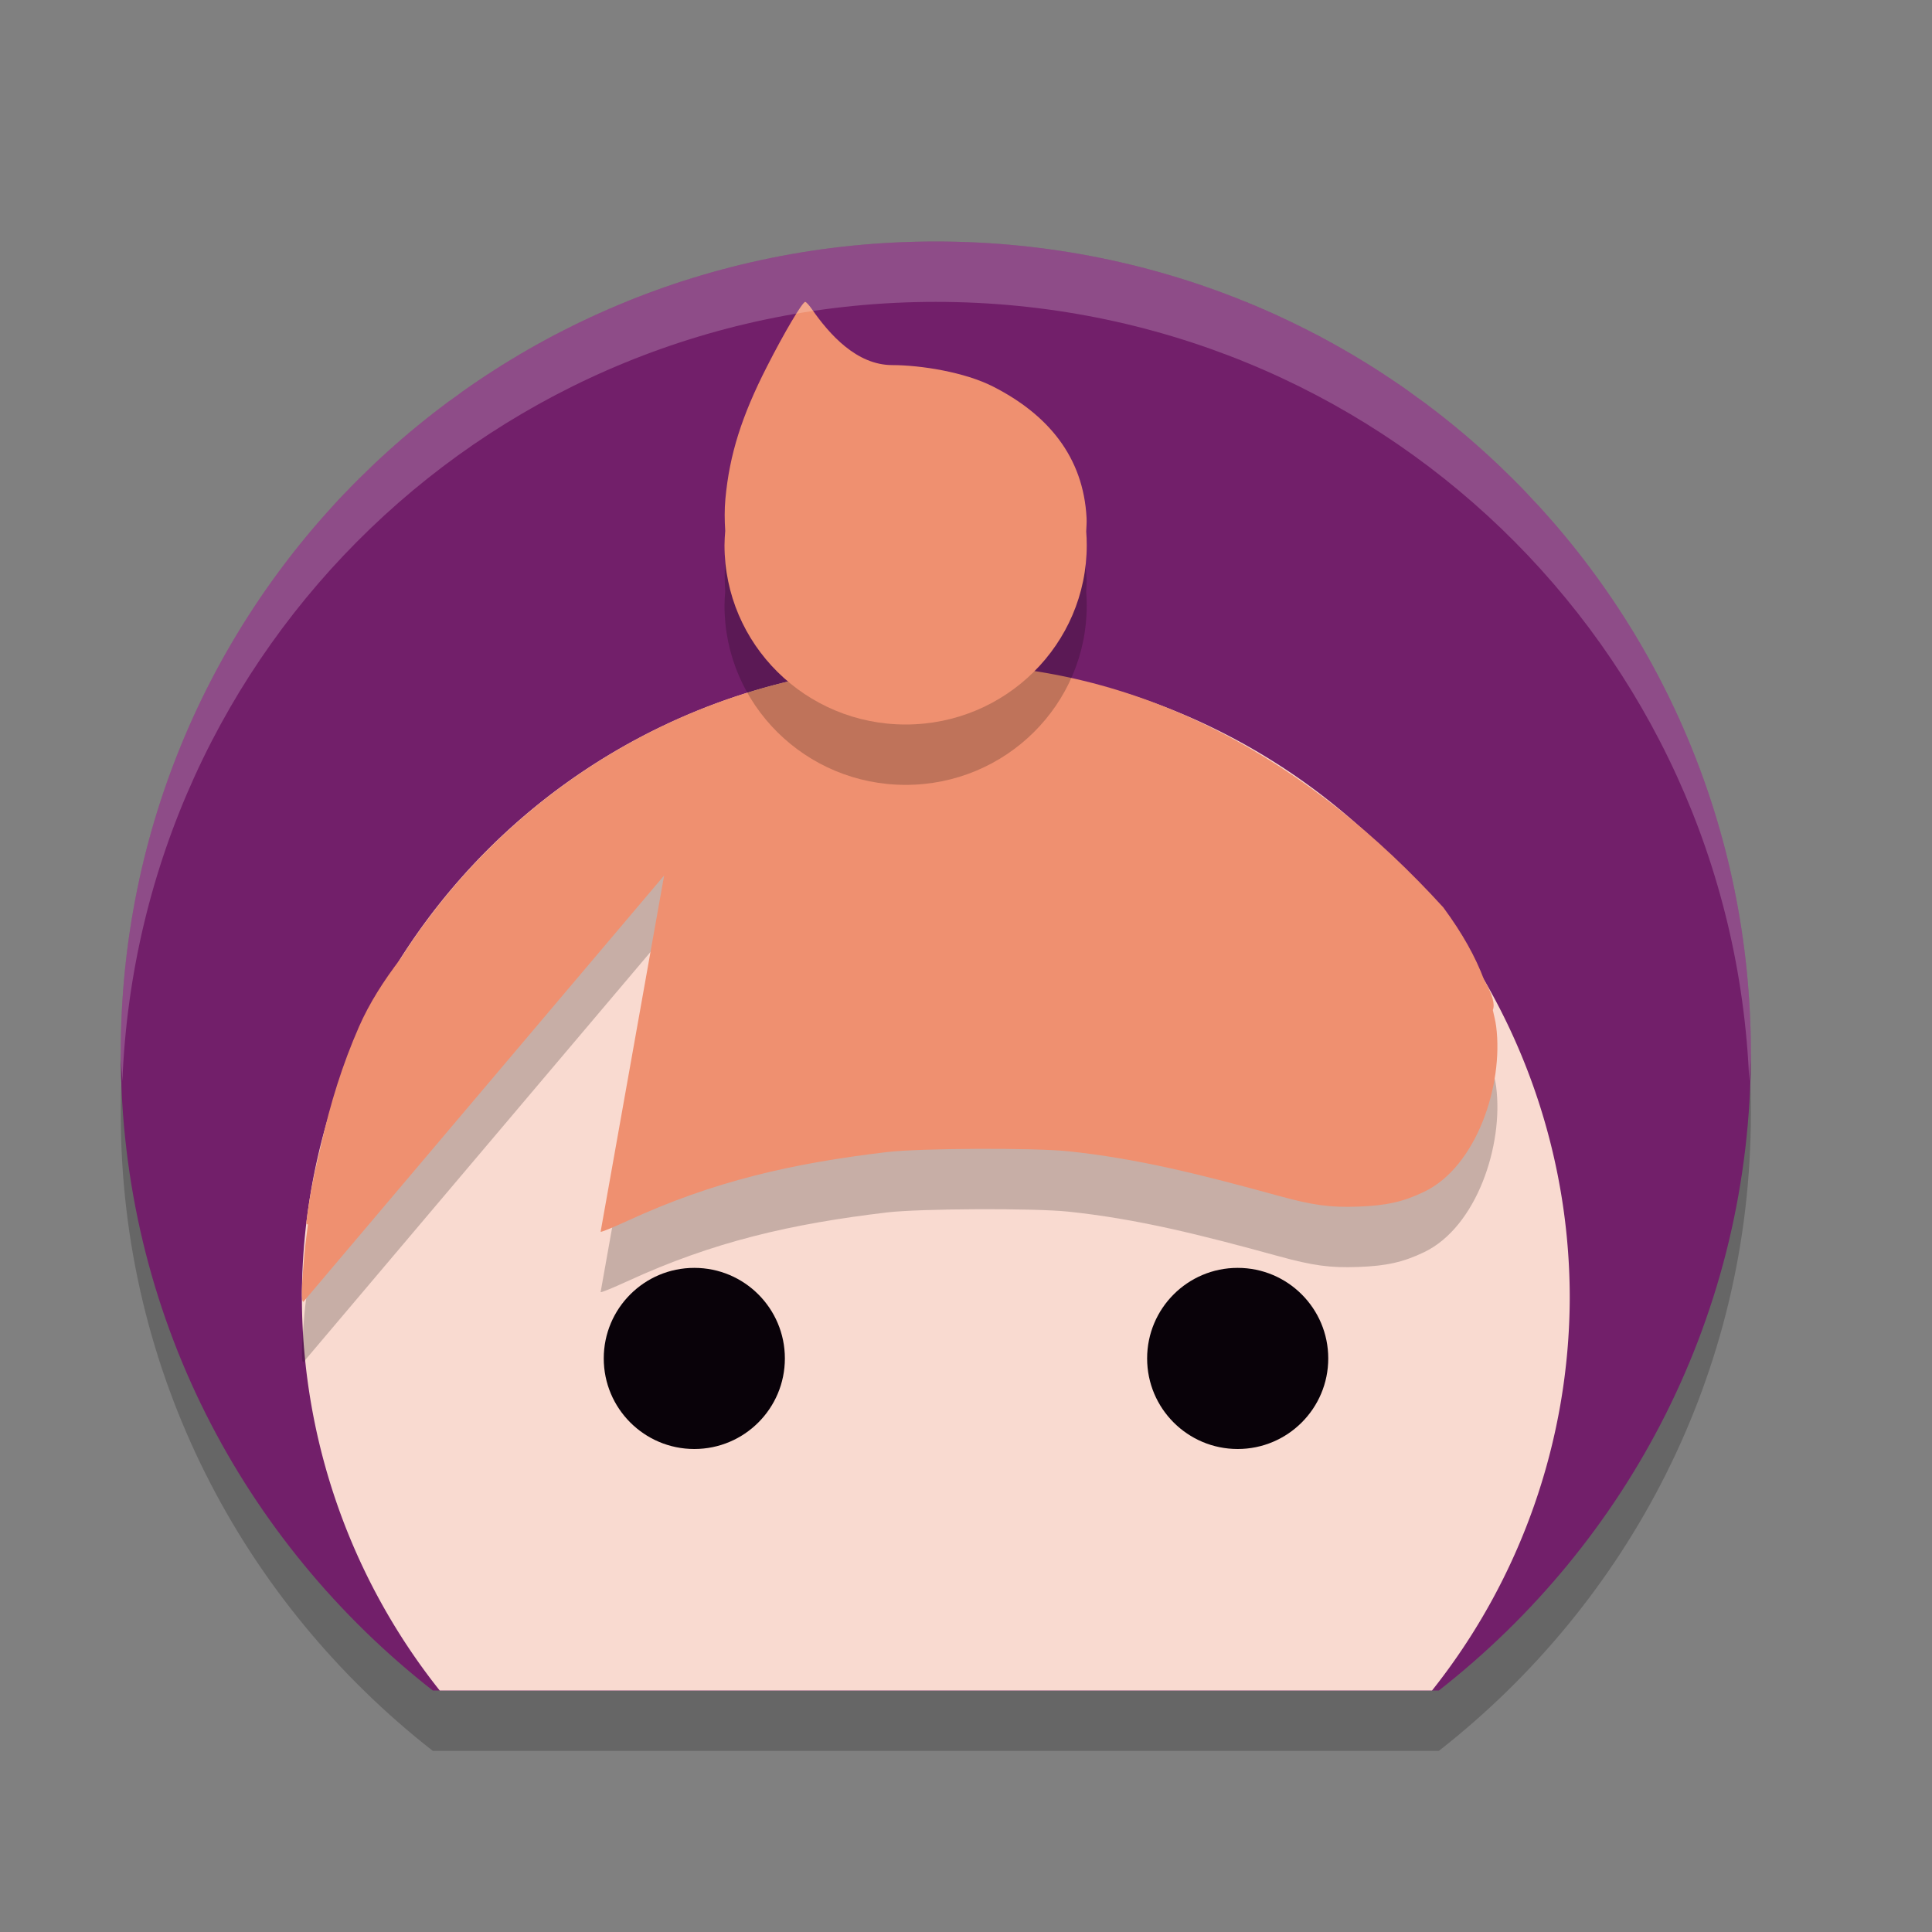 <svg xmlns="http://www.w3.org/2000/svg" width="32" height="32" version="1">
 <rect width="100%" height="100%" fill="#808080" stroke="none"/>
 <path style="opacity:.2" d="m15.5 5c-7.479 0-13.5 5.996-13.5 13.444 0 4.303 2.028 8.099 5.168 10.556h16.664c3.14-2.457 5.168-6.252 5.168-10.556 0-7.448-6.021-13.444-13.5-13.444z"/>
 <path style="fill:#721f6a" d="m15.5 4c-7.479 0-13.5 5.996-13.5 13.444 0 4.303 2.028 8.099 5.168 10.556h16.664c3.14-2.457 5.168-6.252 5.168-10.556 0-7.448-6.021-13.444-13.5-13.444z"/>
 <path style="fill:#f9dad0" d="m15.5 11a10.5 10.5 0 0 0 -10.5 10.5 10.5 10.5 0 0 0 2.283 6.5h16.436a10.5 10.5 0 0 0 2.281 -6.5 10.5 10.5 0 0 0 -10.5 -10.5z"/>
 <path style="opacity:.2" d="m15.5 12c-3.732 0-7.007 1.95-8.869 4.884-0.272 0.355-0.511 0.726-0.685 1.122-0.273 0.623-0.476 1.269-0.63 1.966-0.102 0.414-0.189 0.833-0.241 1.265-0.005 0.038 0.007 0.046 0.026 0.041-0.02 0.166-0.045 0.324-0.06 0.498-0.049 0.558-0.054 0.786-0.016 0.786l5.975-7.061-1.052 5.901c0.009 0.009 0.207-0.072 0.44-0.179 1.432-0.66 2.723-0.953 4.301-1.141 0.544-0.065 2.432-0.073 3-0.014 1.149 0.12 2.198 0.384 3.489 0.739 0.572 0.157 0.852 0.195 1.321 0.178 0.469-0.017 0.745-0.08 1.091-0.246 0.864-0.415 1.317-1.768 1.191-2.741-0.012-0.092-0.036-0.179-0.055-0.268 0.037-0.092 0.001-0.246-0.145-0.502-0.144-0.382-0.356-0.765-0.675-1.198-2.164-2.378-4.991-4.075-8.405-4.029z"/>
 <path style="fill:#ef9070" d="m15.5 11c-3.732 0-7.007 1.95-8.869 4.884-0.272 0.355-0.511 0.726-0.685 1.122-0.273 0.623-0.476 1.269-0.63 1.966-0.102 0.414-0.189 0.833-0.241 1.265-0.005 0.038 0.007 0.046 0.026 0.041-0.02 0.166-0.045 0.324-0.06 0.498-0.049 0.558-0.054 0.786-0.016 0.786l5.975-7.061-1.052 5.901c0.009 0.009 0.207-0.072 0.44-0.179 1.432-0.66 2.723-0.953 4.301-1.141 0.544-0.065 2.432-0.073 3-0.014 1.149 0.12 2.198 0.384 3.489 0.739 0.572 0.157 0.852 0.195 1.321 0.178 0.469-0.017 0.745-0.08 1.091-0.246 0.864-0.415 1.317-1.768 1.191-2.741-0.012-0.092-0.036-0.179-0.055-0.268 0.037-0.092 0.001-0.246-0.145-0.502-0.144-0.382-0.356-0.765-0.675-1.198-2.164-2.378-4.991-4.075-8.405-4.029z"/>
 <circle style="fill:#090209" cx="11.5" cy="22.5" r="1.5"/>
 <circle style="fill:#090209" cx="20.5" cy="22.5" r="1.5"/>
 <path style="opacity:.2" d="m13.337 6c-0.046 0-0.348 0.509-0.634 1.072-0.42 0.823-0.62 1.457-0.688 2.189-0.017 0.181-0.014 0.358-0.003 0.532-0.007 0.079-0.011 0.157-0.012 0.236 0 1.641 1.343 2.971 3 2.971s3-1.33 3-2.971c-0-0.076-0.003-0.151-0.009-0.226 0.003-0.075 0.01-0.151 0.006-0.225-0.053-1.017-0.647-1.715-1.544-2.173-0.475-0.243-1.202-0.357-1.676-0.358-0.591-0.001-1.041-0.511-1.33-0.927-0.046-0.067-0.096-0.12-0.11-0.12z"/>
 <path style="fill:#ef9070" d="m13.337 5c-0.046 0-0.348 0.509-0.634 1.072-0.42 0.823-0.62 1.457-0.688 2.189-0.017 0.181-0.014 0.358-0.003 0.532-0.007 0.079-0.011 0.157-0.012 0.236 0 1.641 1.343 2.971 3 2.971s3-1.33 3-2.971c-0-0.076-0.003-0.151-0.009-0.226 0.003-0.075 0.01-0.151 0.006-0.225-0.053-1.017-0.647-1.715-1.544-2.173-0.475-0.243-1.202-0.357-1.676-0.358-0.591-0.001-1.041-0.511-1.33-0.927-0.046-0.067-0.096-0.12-0.11-0.12z"/>
 <path style="opacity:.2;fill:#ffffff" d="m15.5 4c-7.479 0-13.5 5.995-13.5 13.443 0 0.157 0.022 0.309 0.027 0.465 0.283-7.196 6.175-12.908 13.473-12.908 7.297 0 13.19 5.712 13.473 12.908 0.005-0.156 0.027-0.308 0.027-0.465 0-7.448-6.021-13.443-13.5-13.443z"/>
</svg>
